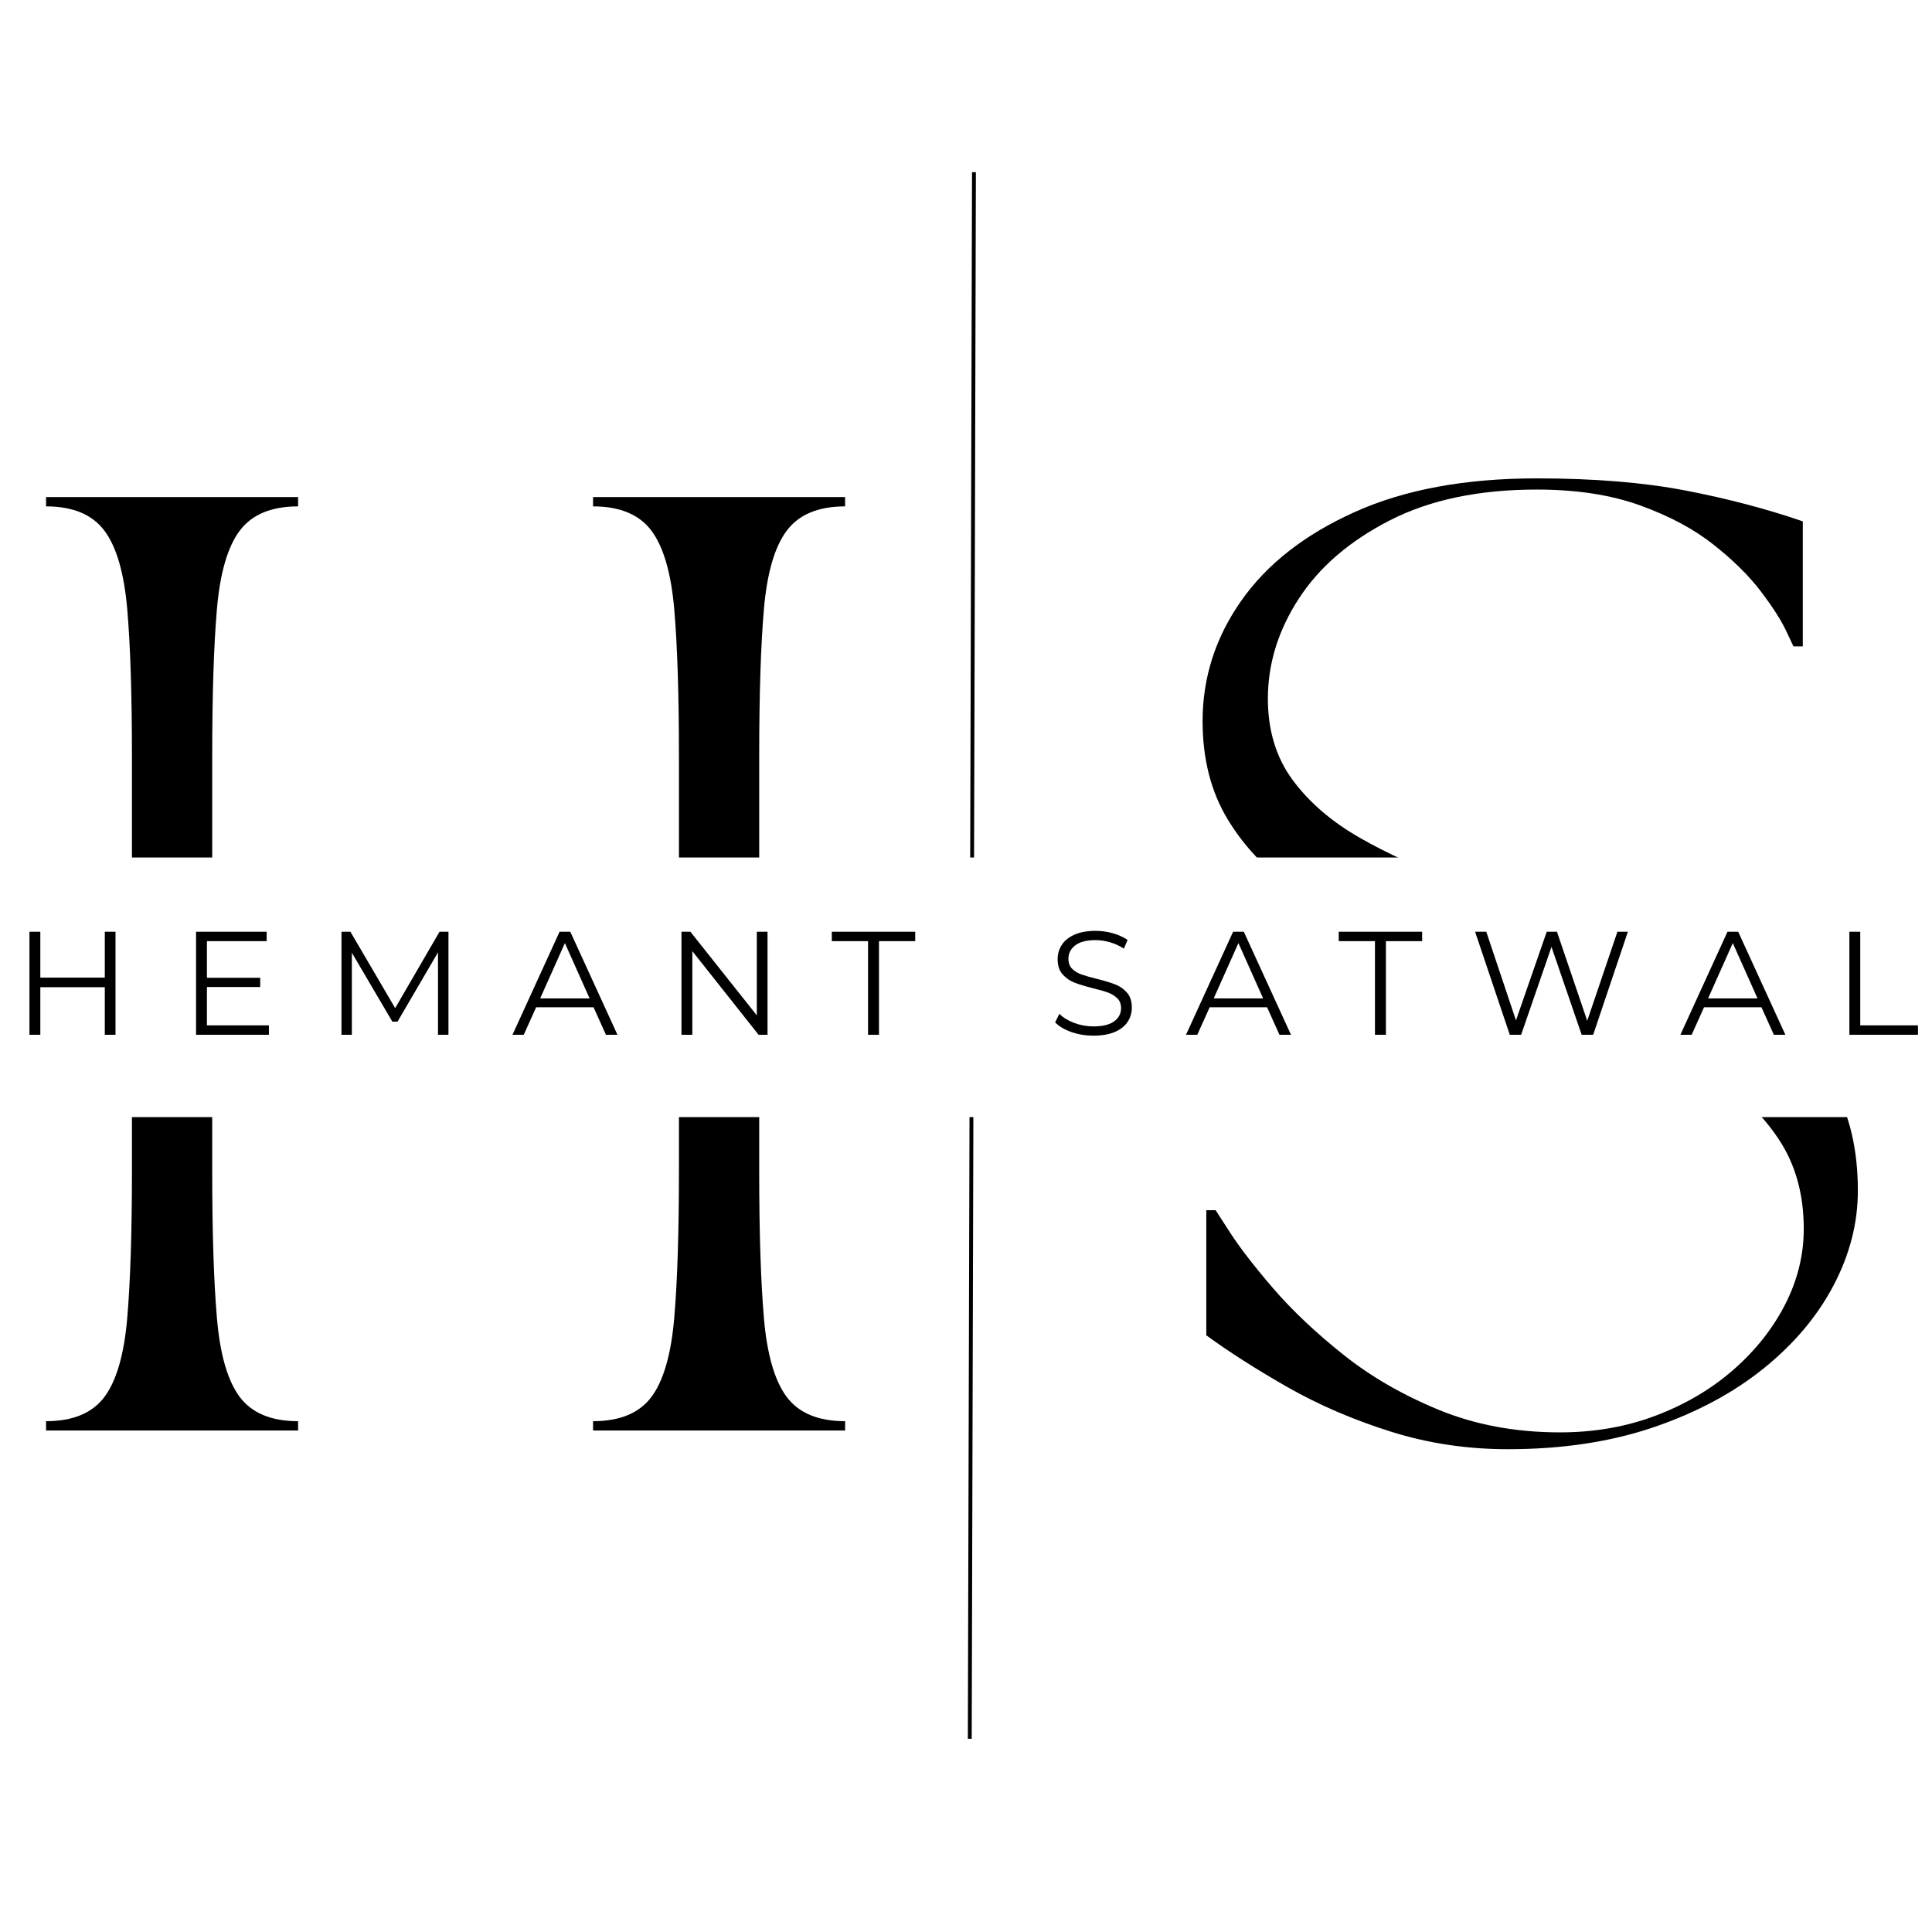 <svg xmlns="http://www.w3.org/2000/svg" xmlns:xlink="http://www.w3.org/1999/xlink" width="500" zoomAndPan="magnify" viewBox="0 0 375 375" height="500" preserveAspectRatio="xMidYMid meet" version="1.0"><defs><g/><clipPath id="e5d3c720b8"><path d="M 0 166.438 L 375 166.438 L 375 216.828 L 0 216.828 Z M 0 166.438 " clip-rule="nonzero"/></clipPath></defs><rect x="-37.5" width="450" fill="#ffffff" y="-37.5" height="450" fill-opacity="1"/><rect x="-37.5" width="450" fill="#ffffff" y="-37.5" height="450" fill-opacity="1"/><path stroke-linecap="butt" transform="matrix(0.002, -0.75, 0.75, 0.002, 187.858, 337.494)" fill="none" stroke-linejoin="miter" d="M -0.002 0.501 L 405.432 0.502 " stroke="#000000" stroke-width="1" stroke-opacity="1" stroke-miterlimit="4"/><g fill="#000000" fill-opacity="1"><g transform="translate(3.502, 277.664)"><g><path d="M 54.359 0 L 5.438 0 L 5.438 -1.812 C 10.633 -1.812 14.41 -3.379 16.766 -6.516 C 19.117 -9.66 20.598 -14.797 21.203 -21.922 C 21.805 -29.047 22.109 -38.531 22.109 -50.375 L 22.109 -130.812 C 22.109 -142.77 21.805 -152.281 21.203 -159.344 C 20.598 -166.414 19.117 -171.52 16.766 -174.656 C 14.41 -177.801 10.633 -179.375 5.438 -179.375 L 5.438 -181.188 L 54.359 -181.188 L 54.359 -179.375 C 49.16 -179.375 45.383 -177.801 43.031 -174.656 C 40.676 -171.52 39.195 -166.414 38.594 -159.344 C 37.988 -152.281 37.688 -142.77 37.688 -130.812 L 37.688 -99.109 C 38.77 -101.523 41.18 -103.91 44.922 -106.266 C 48.672 -108.617 53.266 -109.797 58.703 -109.797 C 64.742 -109.797 70.484 -108.859 75.922 -106.984 C 81.359 -105.117 86.672 -103.25 91.859 -101.375 C 97.055 -99.5 102.312 -98.562 107.625 -98.562 C 111.125 -98.562 114.234 -99.5 116.953 -101.375 C 119.672 -103.25 121.031 -105.754 121.031 -108.891 L 122.844 -108.891 C 122.844 -103.578 120.758 -98.926 116.594 -94.938 C 112.426 -90.957 106.781 -88.969 99.656 -88.969 C 94.094 -88.969 89.016 -89.781 84.422 -91.406 C 79.836 -93.039 75.551 -94.883 71.562 -96.938 C 67.582 -98.988 63.867 -100.828 60.422 -102.453 C 56.984 -104.086 53.633 -104.906 50.375 -104.906 C 45.656 -104.906 42.359 -103.301 40.484 -100.094 C 38.617 -96.895 37.688 -93.188 37.688 -88.969 L 37.688 -50.375 C 37.688 -38.531 37.988 -29.047 38.594 -21.922 C 39.195 -14.797 40.676 -9.66 43.031 -6.516 C 45.383 -3.379 49.16 -1.812 54.359 -1.812 Z M 111.609 -179.375 L 111.609 -181.188 L 160.531 -181.188 L 160.531 -179.375 C 155.332 -179.375 151.555 -177.801 149.203 -174.656 C 146.848 -171.52 145.367 -166.414 144.766 -159.344 C 144.16 -152.281 143.859 -142.77 143.859 -130.812 L 143.859 -50.375 C 143.859 -38.531 144.16 -29.047 144.766 -21.922 C 145.367 -14.797 146.848 -9.66 149.203 -6.516 C 151.555 -3.379 155.332 -1.812 160.531 -1.812 L 160.531 0 L 111.609 0 L 111.609 -1.812 C 116.805 -1.812 120.582 -3.379 122.938 -6.516 C 125.289 -9.66 126.77 -14.797 127.375 -21.922 C 127.977 -29.047 128.281 -38.531 128.281 -50.375 L 128.281 -130.812 C 128.281 -142.77 127.977 -152.281 127.375 -159.344 C 126.77 -166.414 125.289 -171.52 122.938 -174.656 C 120.582 -177.801 116.805 -179.375 111.609 -179.375 Z M 111.609 -179.375 "/></g></g></g><g fill="#000000" fill-opacity="1"><g transform="translate(222.548, 277.664)"><g><path d="M 10.875 -137.703 C 10.875 -146.16 13.379 -153.953 18.391 -161.078 C 23.398 -168.203 30.738 -173.938 40.406 -178.281 C 50.07 -182.633 61.848 -184.812 75.734 -184.812 C 86.848 -184.812 96.477 -184.023 104.625 -182.453 C 112.781 -180.879 120.363 -178.883 127.375 -176.469 L 127.375 -152.203 L 125.562 -152.203 C 125.562 -152.203 125.078 -153.227 124.109 -155.281 C 123.141 -157.332 121.508 -159.867 119.219 -162.891 C 116.926 -165.91 113.875 -168.926 110.062 -171.938 C 106.258 -174.957 101.52 -177.492 95.844 -179.547 C 90.164 -181.609 83.461 -182.641 75.734 -182.641 C 64.504 -182.641 54.992 -180.645 47.203 -176.656 C 39.41 -172.664 33.52 -167.594 29.531 -161.438 C 25.539 -155.281 23.547 -148.816 23.547 -142.047 C 23.547 -135.891 25.145 -130.633 28.344 -126.281 C 31.551 -121.938 35.898 -118.191 41.391 -115.047 C 46.891 -111.91 53.02 -109.133 59.781 -106.719 C 66.551 -104.301 73.562 -101.883 80.812 -99.469 C 88.062 -97.051 95.066 -94.422 101.828 -91.578 C 108.586 -88.742 114.719 -85.332 120.219 -81.344 C 125.719 -77.363 130.066 -72.566 133.266 -66.953 C 136.461 -61.336 138.062 -54.539 138.062 -46.562 C 138.062 -40.281 136.488 -34.148 133.344 -28.172 C 130.207 -22.191 125.68 -16.816 119.766 -12.047 C 113.848 -7.273 106.723 -3.469 98.391 -0.625 C 90.055 2.207 80.633 3.625 70.125 3.625 C 62.145 3.625 54.531 2.473 47.281 0.172 C 40.039 -2.117 33.398 -4.984 27.359 -8.422 C 21.316 -11.867 16.062 -15.223 11.594 -18.484 L 11.594 -42.766 L 13.406 -42.766 C 13.406 -42.766 14.344 -41.312 16.219 -38.406 C 18.094 -35.508 20.867 -31.914 24.547 -27.625 C 28.234 -23.344 32.766 -19.055 38.141 -14.766 C 43.516 -10.473 49.734 -6.879 56.797 -3.984 C 63.867 -1.086 71.691 0.359 80.266 0.359 C 86.91 0.359 93.098 -0.723 98.828 -2.891 C 104.566 -5.066 109.582 -8.023 113.875 -11.766 C 118.164 -15.516 121.52 -19.742 123.938 -24.453 C 126.352 -29.172 127.562 -34.066 127.562 -39.141 C 127.562 -45.898 125.926 -51.723 122.656 -56.609 C 119.395 -61.504 114.988 -65.703 109.438 -69.203 C 103.883 -72.711 97.633 -75.852 90.688 -78.625 C 83.738 -81.406 76.578 -84.062 69.203 -86.594 C 61.836 -89.133 54.68 -91.852 47.734 -94.75 C 40.797 -97.656 34.547 -101.008 28.984 -104.812 C 23.43 -108.625 19.023 -113.219 15.766 -118.594 C 12.504 -123.969 10.875 -130.336 10.875 -137.703 Z M 10.875 -137.703 "/></g></g></g><g clip-path="url(#e5d3c720b8)"><path fill="#ffffff" d="M -26.625 166.438 L 406.039 166.438 L 406.039 216.828 L -26.625 216.828 Z M -26.625 166.438 " fill-opacity="1" fill-rule="nonzero"/></g><g fill="#000000" fill-opacity="1"><g transform="translate(2.451, 200.85)"><g><path d="M 19.969 -20 L 19.969 0 L 17.891 0 L 17.891 -9.234 L 5.375 -9.234 L 5.375 0 L 3.266 0 L 3.266 -20 L 5.375 -20 L 5.375 -11.094 L 17.891 -11.094 L 17.891 -20 Z M 19.969 -20 "/></g></g></g><g fill="#000000" fill-opacity="1"><g transform="translate(34.789, 200.85)"><g><path d="M 17.406 -1.828 L 17.406 0 L 3.266 0 L 3.266 -20 L 16.969 -20 L 16.969 -18.172 L 5.375 -18.172 L 5.375 -11.062 L 15.719 -11.062 L 15.719 -9.266 L 5.375 -9.266 L 5.375 -1.828 Z M 17.406 -1.828 "/></g></g></g><g fill="#000000" fill-opacity="1"><g transform="translate(63.015, 200.85)"><g><path d="M 24.031 -20 L 24.031 0 L 22 0 L 22 -16 L 14.141 -2.547 L 13.141 -2.547 L 5.281 -15.922 L 5.281 0 L 3.266 0 L 3.266 -20 L 5 -20 L 13.688 -5.172 L 22.297 -20 Z M 24.031 -20 "/></g></g></g><g fill="#000000" fill-opacity="1"><g transform="translate(99.41, 200.85)"><g><path d="M 15.797 -5.344 L 4.656 -5.344 L 2.25 0 L 0.062 0 L 9.203 -20 L 11.281 -20 L 20.438 0 L 18.203 0 Z M 15.031 -7.062 L 10.234 -17.797 L 5.438 -7.062 Z M 15.031 -7.062 "/></g></g></g><g fill="#000000" fill-opacity="1"><g transform="translate(129.007, 200.85)"><g><path d="M 19.969 -20 L 19.969 0 L 18.234 0 L 5.375 -16.234 L 5.375 0 L 3.266 0 L 3.266 -20 L 5 -20 L 17.891 -3.766 L 17.891 -20 Z M 19.969 -20 "/></g></g></g><g fill="#000000" fill-opacity="1"><g transform="translate(161.345, 200.85)"><g><path d="M 7.141 -18.172 L 0.109 -18.172 L 0.109 -20 L 16.297 -20 L 16.297 -18.172 L 9.266 -18.172 L 9.266 0 L 7.141 0 Z M 7.141 -18.172 "/></g></g></g><g fill="#000000" fill-opacity="1"><g transform="translate(186.858, 200.85)"><g/></g></g><g fill="#000000" fill-opacity="1"><g transform="translate(203.458, 200.85)"><g><path d="M 8.781 0.172 C 7.289 0.172 5.863 -0.062 4.5 -0.531 C 3.133 -1.008 2.082 -1.641 1.344 -2.422 L 2.172 -4.062 C 2.898 -3.332 3.863 -2.742 5.062 -2.297 C 6.258 -1.848 7.5 -1.625 8.781 -1.625 C 10.562 -1.625 11.898 -1.953 12.797 -2.609 C 13.691 -3.266 14.141 -4.117 14.141 -5.172 C 14.141 -5.973 13.895 -6.609 13.406 -7.078 C 12.926 -7.555 12.332 -7.926 11.625 -8.188 C 10.926 -8.445 9.945 -8.727 8.688 -9.031 C 7.188 -9.414 5.988 -9.781 5.094 -10.125 C 4.195 -10.477 3.426 -11.016 2.781 -11.734 C 2.145 -12.461 1.828 -13.445 1.828 -14.688 C 1.828 -15.695 2.094 -16.613 2.625 -17.438 C 3.156 -18.27 3.973 -18.93 5.078 -19.422 C 6.191 -19.922 7.566 -20.172 9.203 -20.172 C 10.348 -20.172 11.469 -20.016 12.562 -19.703 C 13.656 -19.391 14.602 -18.957 15.406 -18.406 L 14.688 -16.719 C 13.852 -17.27 12.957 -17.68 12 -17.953 C 11.051 -18.234 10.117 -18.375 9.203 -18.375 C 7.453 -18.375 6.133 -18.035 5.25 -17.359 C 4.363 -16.68 3.922 -15.812 3.922 -14.75 C 3.922 -13.945 4.16 -13.301 4.641 -12.812 C 5.129 -12.332 5.738 -11.961 6.469 -11.703 C 7.207 -11.441 8.195 -11.16 9.438 -10.859 C 10.895 -10.492 12.078 -10.133 12.984 -9.781 C 13.891 -9.438 14.656 -8.906 15.281 -8.188 C 15.914 -7.469 16.234 -6.5 16.234 -5.281 C 16.234 -4.27 15.961 -3.348 15.422 -2.516 C 14.879 -1.691 14.047 -1.035 12.922 -0.547 C 11.797 -0.066 10.414 0.172 8.781 0.172 Z M 8.781 0.172 "/></g></g></g><g fill="#000000" fill-opacity="1"><g transform="translate(230.142, 200.85)"><g><path d="M 15.797 -5.344 L 4.656 -5.344 L 2.25 0 L 0.062 0 L 9.203 -20 L 11.281 -20 L 20.438 0 L 18.203 0 Z M 15.031 -7.062 L 10.234 -17.797 L 5.438 -7.062 Z M 15.031 -7.062 "/></g></g></g><g fill="#000000" fill-opacity="1"><g transform="translate(259.738, 200.85)"><g><path d="M 7.141 -18.172 L 0.109 -18.172 L 0.109 -20 L 16.297 -20 L 16.297 -18.172 L 9.266 -18.172 L 9.266 0 L 7.141 0 Z M 7.141 -18.172 "/></g></g></g><g fill="#000000" fill-opacity="1"><g transform="translate(285.251, 200.85)"><g><path d="M 30.719 -20 L 23.984 0 L 21.75 0 L 15.891 -17.062 L 10 0 L 7.797 0 L 1.062 -20 L 3.234 -20 L 9 -2.797 L 14.969 -20 L 16.953 -20 L 22.828 -2.719 L 28.688 -20 Z M 30.719 -20 "/></g></g></g><g fill="#000000" fill-opacity="1"><g transform="translate(326.101, 200.85)"><g><path d="M 15.797 -5.344 L 4.656 -5.344 L 2.25 0 L 0.062 0 L 9.203 -20 L 11.281 -20 L 20.438 0 L 18.203 0 Z M 15.031 -7.062 L 10.234 -17.797 L 5.438 -7.062 Z M 15.031 -7.062 "/></g></g></g><g fill="#000000" fill-opacity="1"><g transform="translate(355.698, 200.85)"><g><path d="M 3.266 -20 L 5.375 -20 L 5.375 -1.828 L 16.578 -1.828 L 16.578 0 L 3.266 0 Z M 3.266 -20 "/></g></g></g></svg>